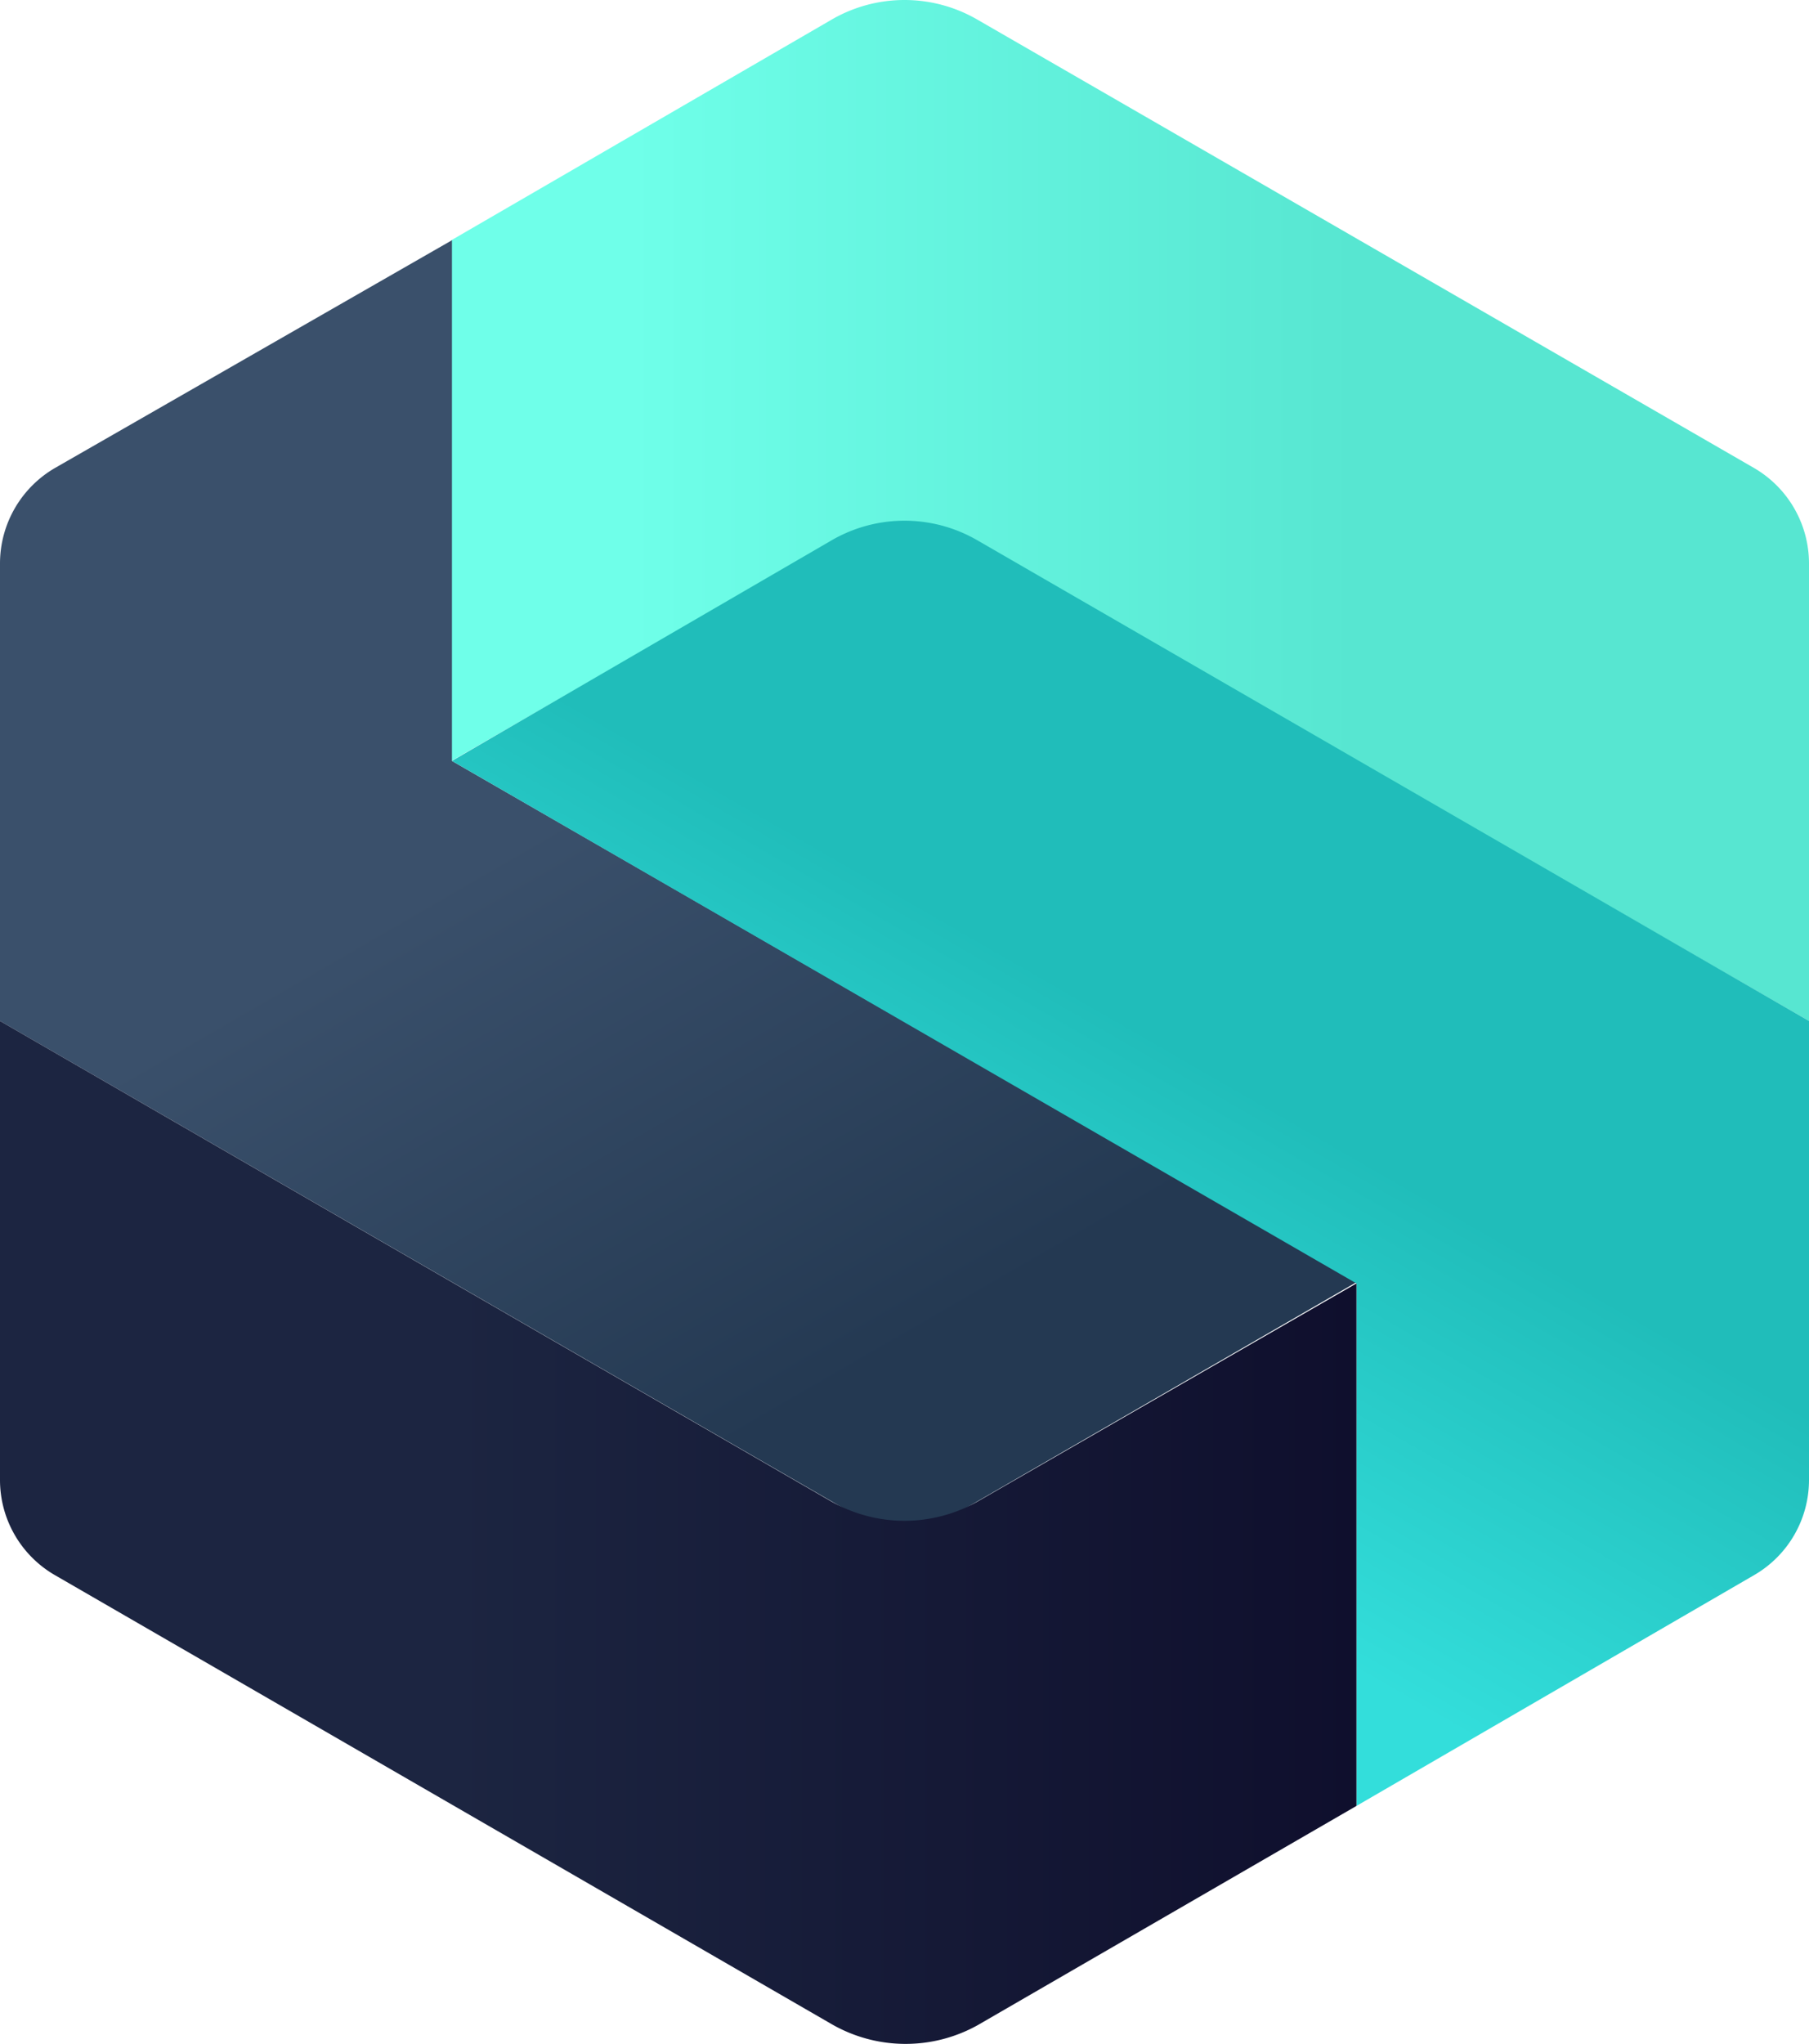 <svg xmlns="http://www.w3.org/2000/svg" xmlns:xlink="http://www.w3.org/1999/xlink" viewBox="0 0 30.14 34.04"><defs><style>.cls-1,.cls-2,.cls-3,.cls-4{fill-rule:evenodd;}.cls-1{fill:url(#New_Gradient_Swatch_3);}.cls-2{fill:url(#New_Gradient_Swatch_4);}.cls-3{fill:url(#New_Gradient_Swatch_2);}.cls-4{fill:url(#New_Gradient_Swatch);}</style><linearGradient id="New_Gradient_Swatch_3" x1="10.48" y1="8.51" x2="22.6" y2="8.51" gradientUnits="userSpaceOnUse"><stop offset="0" stop-color="#6fffe9"/><stop offset="1" stop-color="#57e6d1"/></linearGradient><linearGradient id="New_Gradient_Swatch_4" x1="8.38" y1="14.13" x2="13.66" y2="23.27" gradientUnits="userSpaceOnUse"><stop offset="0" stop-color="#3a506b"/><stop offset="1" stop-color="#243952"/></linearGradient><linearGradient id="New_Gradient_Swatch_2" x1="19.65" y1="17.49" x2="15.89" y2="24.02" gradientUnits="userSpaceOnUse"><stop offset="0" stop-color="#20bdba"/><stop offset="1" stop-color="#33dedb"/></linearGradient><linearGradient id="New_Gradient_Swatch" x1="7.53" y1="25.53" x2="22.6" y2="25.53" gradientUnits="userSpaceOnUse"><stop offset="0" stop-color="#1c2541"/><stop offset="1" stop-color="#0f0f2d"/></linearGradient></defs><title>Asset 3</title><g id="Layer_2" data-name="Layer 2"><g id="Layer_1-2" data-name="Layer 1"><path class="cls-1" d="M16.29.33,29.22,7.79a1.84,1.84,0,0,1,.92,1.59V17L16.62,9.22a3.07,3.07,0,0,0-3.1,0l-6,3.45V4L13.85.33A2.42,2.42,0,0,1,16.29.33Z"/><path class="cls-2" d="M7.53,4,.92,7.79A1.84,1.84,0,0,0,0,9.38V17l15.07,8.7,7.53-4.35L7.53,12.67Z"/><path class="cls-3" d="M7.53,12.67,13.85,9a2.42,2.42,0,0,1,2.44,0l13.85,8v7.64a1.83,1.83,0,0,1-.92,1.59L22.6,30.07v-8.7Z"/><path class="cls-4" d="M16.29,33.72l6.31-3.65v-8.7L16.29,25a2.47,2.47,0,0,1-2.44,0L0,17v7.64a1.83,1.83,0,0,0,.92,1.59l12.93,7.47A2.47,2.47,0,0,0,16.29,33.72Z"/></g></g></svg>